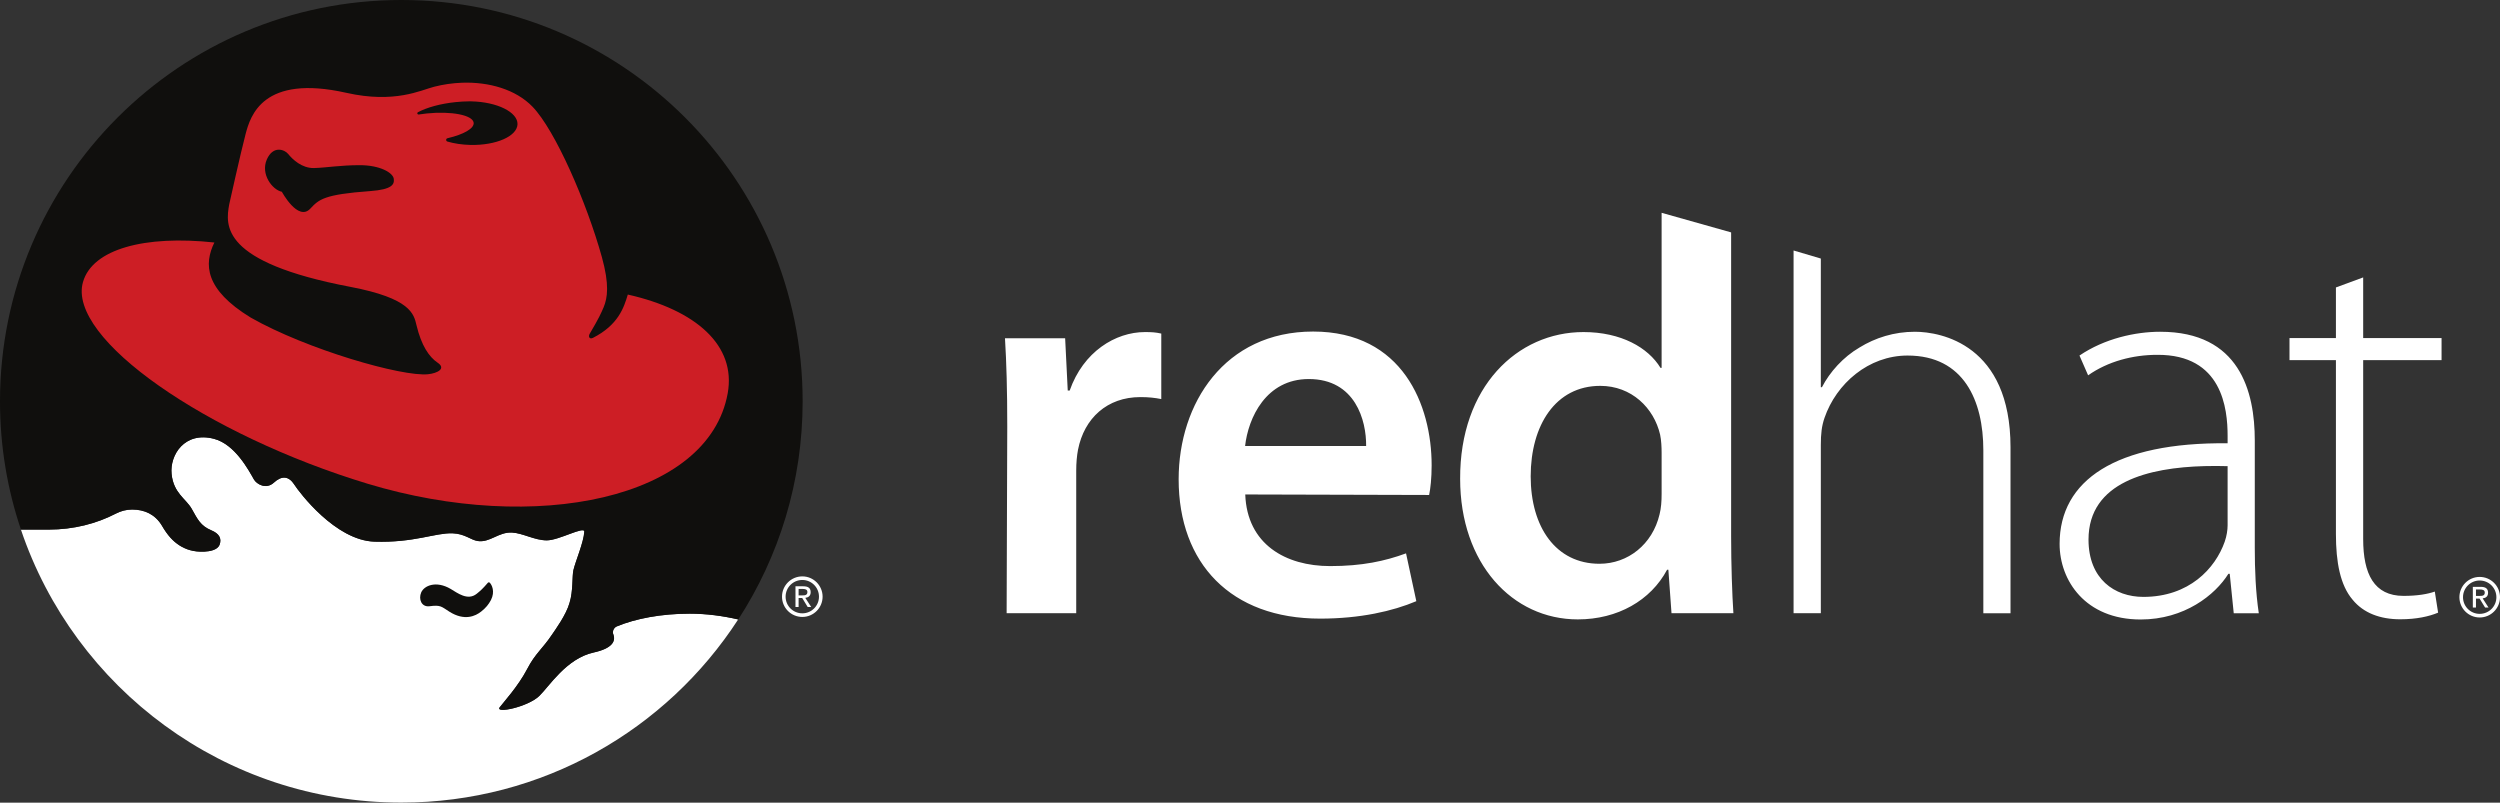<svg viewBox="0 0 318.29 102.19" xmlns="http://www.w3.org/2000/svg"><rect x="0" y="0" width="318.29" height="102.19" fill="#333333" stroke="none"/><path d="m93.986 78.86c-1.969-.452-4.058-.737-6.171-.737-3.614 0-6.903.625-9.327 1.637-.267.131-.458.411-.458.729 0 .117.029.234.073.334.286.83-.184 1.73-2.532 2.247-3.48.764-5.678 4.356-6.934 5.549-1.477 1.403-5.646 2.262-5.019 1.427.491-.652 2.367-2.691 3.509-4.894 1.021-1.969 1.93-2.529 3.182-4.408.367-.548 1.791-2.484 2.206-4.017.465-1.492.308-3.37.487-4.141.256-1.115 1.307-3.531 1.386-4.895.046-.773-3.222 1.101-4.773 1.101-1.55 0-3.06-.931-4.446-.997-1.715-.078-2.816 1.324-4.368 1.079-.885-.142-1.631-.923-3.179-.981-2.205-.08-4.898 1.226-9.956 1.063-4.975-.163-9.571-6.288-10.198-7.263-.735-1.142-1.633-1.142-2.611-.244-.98.897-2.186.192-2.53-.411-.653-1.14-2.397-4.477-5.1-5.178-3.737-.968-5.63 2.069-5.384 4.487.249 2.453 1.835 3.141 2.57 4.446.734 1.304 1.109 2.145 2.492 2.722.979.411 1.344 1.014 1.053 1.819-.256.699-1.275.859-1.945.892-1.423.068-2.421-.318-3.15-.783-.847-.541-1.535-1.29-2.274-2.562-.856-1.404-2.202-2.016-3.771-2.016-.748 0-1.447.197-2.069.517-2.458 1.281-5.384 2.037-8.535 2.037l-3.553.003c6.814 20.208 25.921 34.761 48.429 34.761 17.979 0 33.788-9.284 42.895-23.323" fill="#fff"/><path d="m102.15 73.383c-1.43 0-2.588 1.157-2.588 2.582 0 1.424 1.158 2.582 2.588 2.582 1.42 0 2.58-1.158 2.58-2.582 0-1.425-1.16-2.582-2.58-2.582zm0 .457c1.17 0 2.119.952 2.119 2.127 0 1.172-.949 2.119-2.119 2.119-1.18 0-2.131-.947-2.131-2.119 0-1.175.951-2.127 2.131-2.127zm-.873.805v2.635h.398v-1.141h.461l.695 1.141h.447l-.752-1.162c.391-.048.686-.251.686-.721 0-.525-.308-.752-.93-.752zm.398.338h.545c.276 0 .574.061.574.387 0 .403-.3.432-.641.432h-.479z" fill="#fff"/><path d="m51.096 0c-28.219 0-51.096 22.875-51.096 51.096 0 5.712.937 11.204 2.666 16.332h3.553c3.151 0 6.077-.759 8.535-2.037.621-.32 1.323-.516 2.07-.516 1.569 0 2.914.61 3.77 2.014.738 1.273 1.426 2.022 2.273 2.56.728.467 1.727.854 3.151.787.67-.033 1.689-.194 1.945-.894.291-.804-.074-1.41-1.053-1.817-1.382-.577-1.758-1.422-2.492-2.726-.735-1.305-2.321-1.993-2.57-4.445-.246-2.417 1.647-5.454 5.384-4.485 2.703.699 4.447 4.038 5.1 5.18.344.601 1.549 1.304 2.529.41.979-.9 1.876-.899 2.612.244.627.974 5.224 7.101 10.199 7.262 5.059.162 7.75-1.144 9.955-1.063 1.548.059 2.295.836 3.18.979 1.551.245 2.652-1.158 4.367-1.076 1.385.068 2.896.994 4.445.994 1.55 0 4.819-1.87 4.774-1.1-.08 1.364-1.131 3.781-1.387 4.893-.179.773-.021 2.649-.486 4.144-.415 1.53-1.839 3.467-2.206 4.018-1.252 1.878-2.162 2.438-3.183 4.406-1.142 2.203-3.017 4.241-3.508 4.895-.627.834 3.542-.027 5.02-1.428 1.255-1.194 3.453-4.785 6.933-5.549 2.348-.515 2.818-1.416 2.531-2.248-.044-.096-.072-.217-.072-.332 0-.318.19-.596.457-.73 2.425-1.009 5.712-1.635 9.326-1.635 2.114 0 4.203.281 6.172.736 5.188-7.998 8.2-17.532 8.2-27.773 0-28.221-22.874-51.096-51.094-51.096z" fill="#100f0d"/><path d="m211.55 27.094v19.744h-.14c-1.57-2.586-5.02-4.561-9.81-4.561-8.42 0-15.75 6.966-15.7 18.696 0 10.759 6.63 17.886 14.98 17.886 5.06 0 9.28-2.405 11.37-6.326h.16l.4 5.541h7.88c-.16-2.379-.29-6.234-.29-9.816v-38.67zm16.8 4.797v46.183h3.47v-21.424c0-1.423.11-2.41.47-3.451 1.5-4.357 5.6-7.933 10.57-7.933 7.17 0 9.65 5.751 9.65 12.06v20.748h3.46v-21.133c0-13.048-8.84-14.703-12.17-14.703-2.66 0-5.05.768-7.06 2.006-2.08 1.22-3.77 3.105-4.78 5.055h-.14v-16.383zm72.52 3.427-3.47 1.278v6.443h-5.91v2.811h5.91v22.152c0 3.574.55 6.516 2.13 8.357 1.37 1.68 3.49 2.485 6.05 2.485 2.11 0 3.7-.37 4.83-.844l-.42-2.684c-.89.312-2.17.549-3.98.549-3.76 0-5.14-2.791-5.14-7.246v-22.769h9.98v-2.811h-9.98zm-133.69 6.893c-11.26 0-17.12 9.144-17.12 18.805 0 10.726 6.66 17.744 18.02 17.744 5.08 0 9.24-.949 12.24-2.221l-1.31-6.088c-2.68.984-5.59 1.621-9.66 1.621-5.67 0-10.58-2.777-10.81-9.119l23.41.065c.17-.817.32-2.137.32-3.782 0-7.663-3.71-17.025-15.09-17.025zm107.85.027c-3.17 0-7.08.858-10.28 3.028l1.1 2.519c2.54-1.791 5.73-2.609 8.79-2.609 8.29-.056 8.97 6.857 8.97 10.322v.938c-14.26-.15-21.39 4.72-21.39 12.806 0 4.673 3.28 9.629 10.32 9.629 5.57 0 9.48-3.117 11.17-5.816h.17l.51 5.019h3.19c-.4-2.683-.51-5.551-.51-8.32v-13.668c0-6.26-1.94-13.848-12.04-13.848zm-129.25.039c-3.78 0-7.86 2.511-9.59 7.44h-.25l-.33-6.649h-7.66c.19 3.118.29 6.564.29 11.25l-.08 23.756h8.86v-18.154c0-.954.08-1.89.23-2.67.79-4.013 3.72-6.693 7.93-6.693 1.07 0 1.84.087 2.67.25v-8.338c-.71-.158-1.21-.192-2.07-.192zm20.85 5.981c5.93 0 7.34 5.285 7.3 8.529h-15.41c.4-3.586 2.66-8.529 8.11-8.529zm37.11.869c3.98 0 6.83 2.805 7.62 6.215.15.716.19 1.6.19 2.308v5.246c0 .929-.06 1.791-.26 2.583-.9 3.83-4.03 6.298-7.65 6.298-5.57 0-8.76-4.697-8.76-11.129 0-6.495 3.16-11.521 8.86-11.521zm76.91 10.217c1.01-.027 2-.022 2.96.006v7.521c0 .599-.11 1.352-.37 2.1-1.2 3.409-4.53 7.023-10.36 7.023-3.65 0-6.98-2.263-6.98-7.297 0-7.36 7.72-9.165 14.75-9.353zm35.05 14.107c-1.42 0-2.58 1.157-2.58 2.582 0 1.424 1.16 2.582 2.58 2.582 1.43 0 2.59-1.158 2.59-2.582 0-1.425-1.16-2.582-2.59-2.582zm0 .457c1.18 0 2.13.952 2.13 2.127 0 1.172-.95 2.119-2.13 2.119-1.17 0-2.12-.947-2.12-2.119 0-1.175.95-2.127 2.12-2.127zm-.87.807v2.635h.4v-1.141h.46l.7 1.141h.44l-.75-1.164c.4-.048.69-.251.69-.721 0-.523-.31-.75-.93-.75zm.4.336h.54c.28 0 .58.062.58.387 0 .404-.3.431-.64.431h-.48z" fill="#fff"/><path d="m62.346 74.18c.262.254.716 1.12.161 2.212-.31.58-.644.987-1.242 1.465-.719.577-2.124 1.241-4.051.02-1.035-.658-1.099-.879-2.529-.694-1.022.134-1.428-.897-1.061-1.756.368-.854 1.877-1.547 3.753-.446.845.496 2.161 1.544 3.314.616.477-.383.763-.637 1.426-1.406.031-.032.073-.051.12-.051.042 0 .08.016.109.04" fill="#100f0d"/><path d="m58.773 10.535c-1.169.045-2.35.215-3.502.51-1.696.435-5.014 2.161-11.167.775-10.651-2.398-12.229 2.935-12.838 5.256-.613 2.325-2.08 8.928-2.08 8.928-.49 2.69-1.13 7.365 15.406 10.516 7.705 1.466 8.095 3.456 8.435 4.888.612 2.566 1.591 4.036 2.692 4.77 1.1.736-.001 1.344-1.223 1.468-3.281.341-15.407-3.139-22.58-7.214-5.87-3.588-5.967-6.817-4.623-9.557-8.866-.959-15.521.832-16.727 5.029-2.07 7.203 15.835 19.505 36.225 25.68 21.399 6.478 43.409 1.956 45.855-11.494 1.11-6.11-4.036-10.63-12.716-12.588-.506 1.697-1.225 3.866-4.42 5.506-.465.239-.642-.151-.428-.518 1.208-2.053 1.422-2.567 1.773-3.377.492-1.184.748-2.872-.228-6.384-1.922-6.916-5.931-16.158-8.844-19.157-2.109-2.17-5.502-3.17-9.01-3.037zm.963 2.369c.097 0 .193.001.291.002 3.275.074 5.898 1.376 5.86 2.906-.04 1.533-2.724 2.714-6 2.641-1.06-.025-2.055-.179-2.912-.426-.101-.026-.174-.112-.174-.215 0-.102.072-.189.176-.214 2.042-.473 3.423-1.246 3.326-1.977-.128-.968-2.802-1.493-5.971-1.176-.347.037-.686.082-1.014.133-.008 0-.016.002-.025.002-.092 0-.166-.071-.166-.154 0-.063.038-.118.094-.143 1.144-.604 2.851-1.084 4.804-1.283.587-.06 1.16-.093 1.711-.096zm-24.285 6.155c.523-.021 1.006.257 1.237.543.558.695 1.752 1.834 3.3 1.793 1.549-.042 3.336-.366 5.828-.366 2.526 0 4.226.944 4.321 1.754.082.692-.206 1.344-3.018 1.547-5.902.427-6.515 1.064-7.621 2.242-1.559 1.66-3.611-2.154-3.611-2.154-1.232-.26-2.726-2.247-1.92-4.102.397-.917.961-1.237 1.484-1.257z" fill="#cd1e25"/></svg>